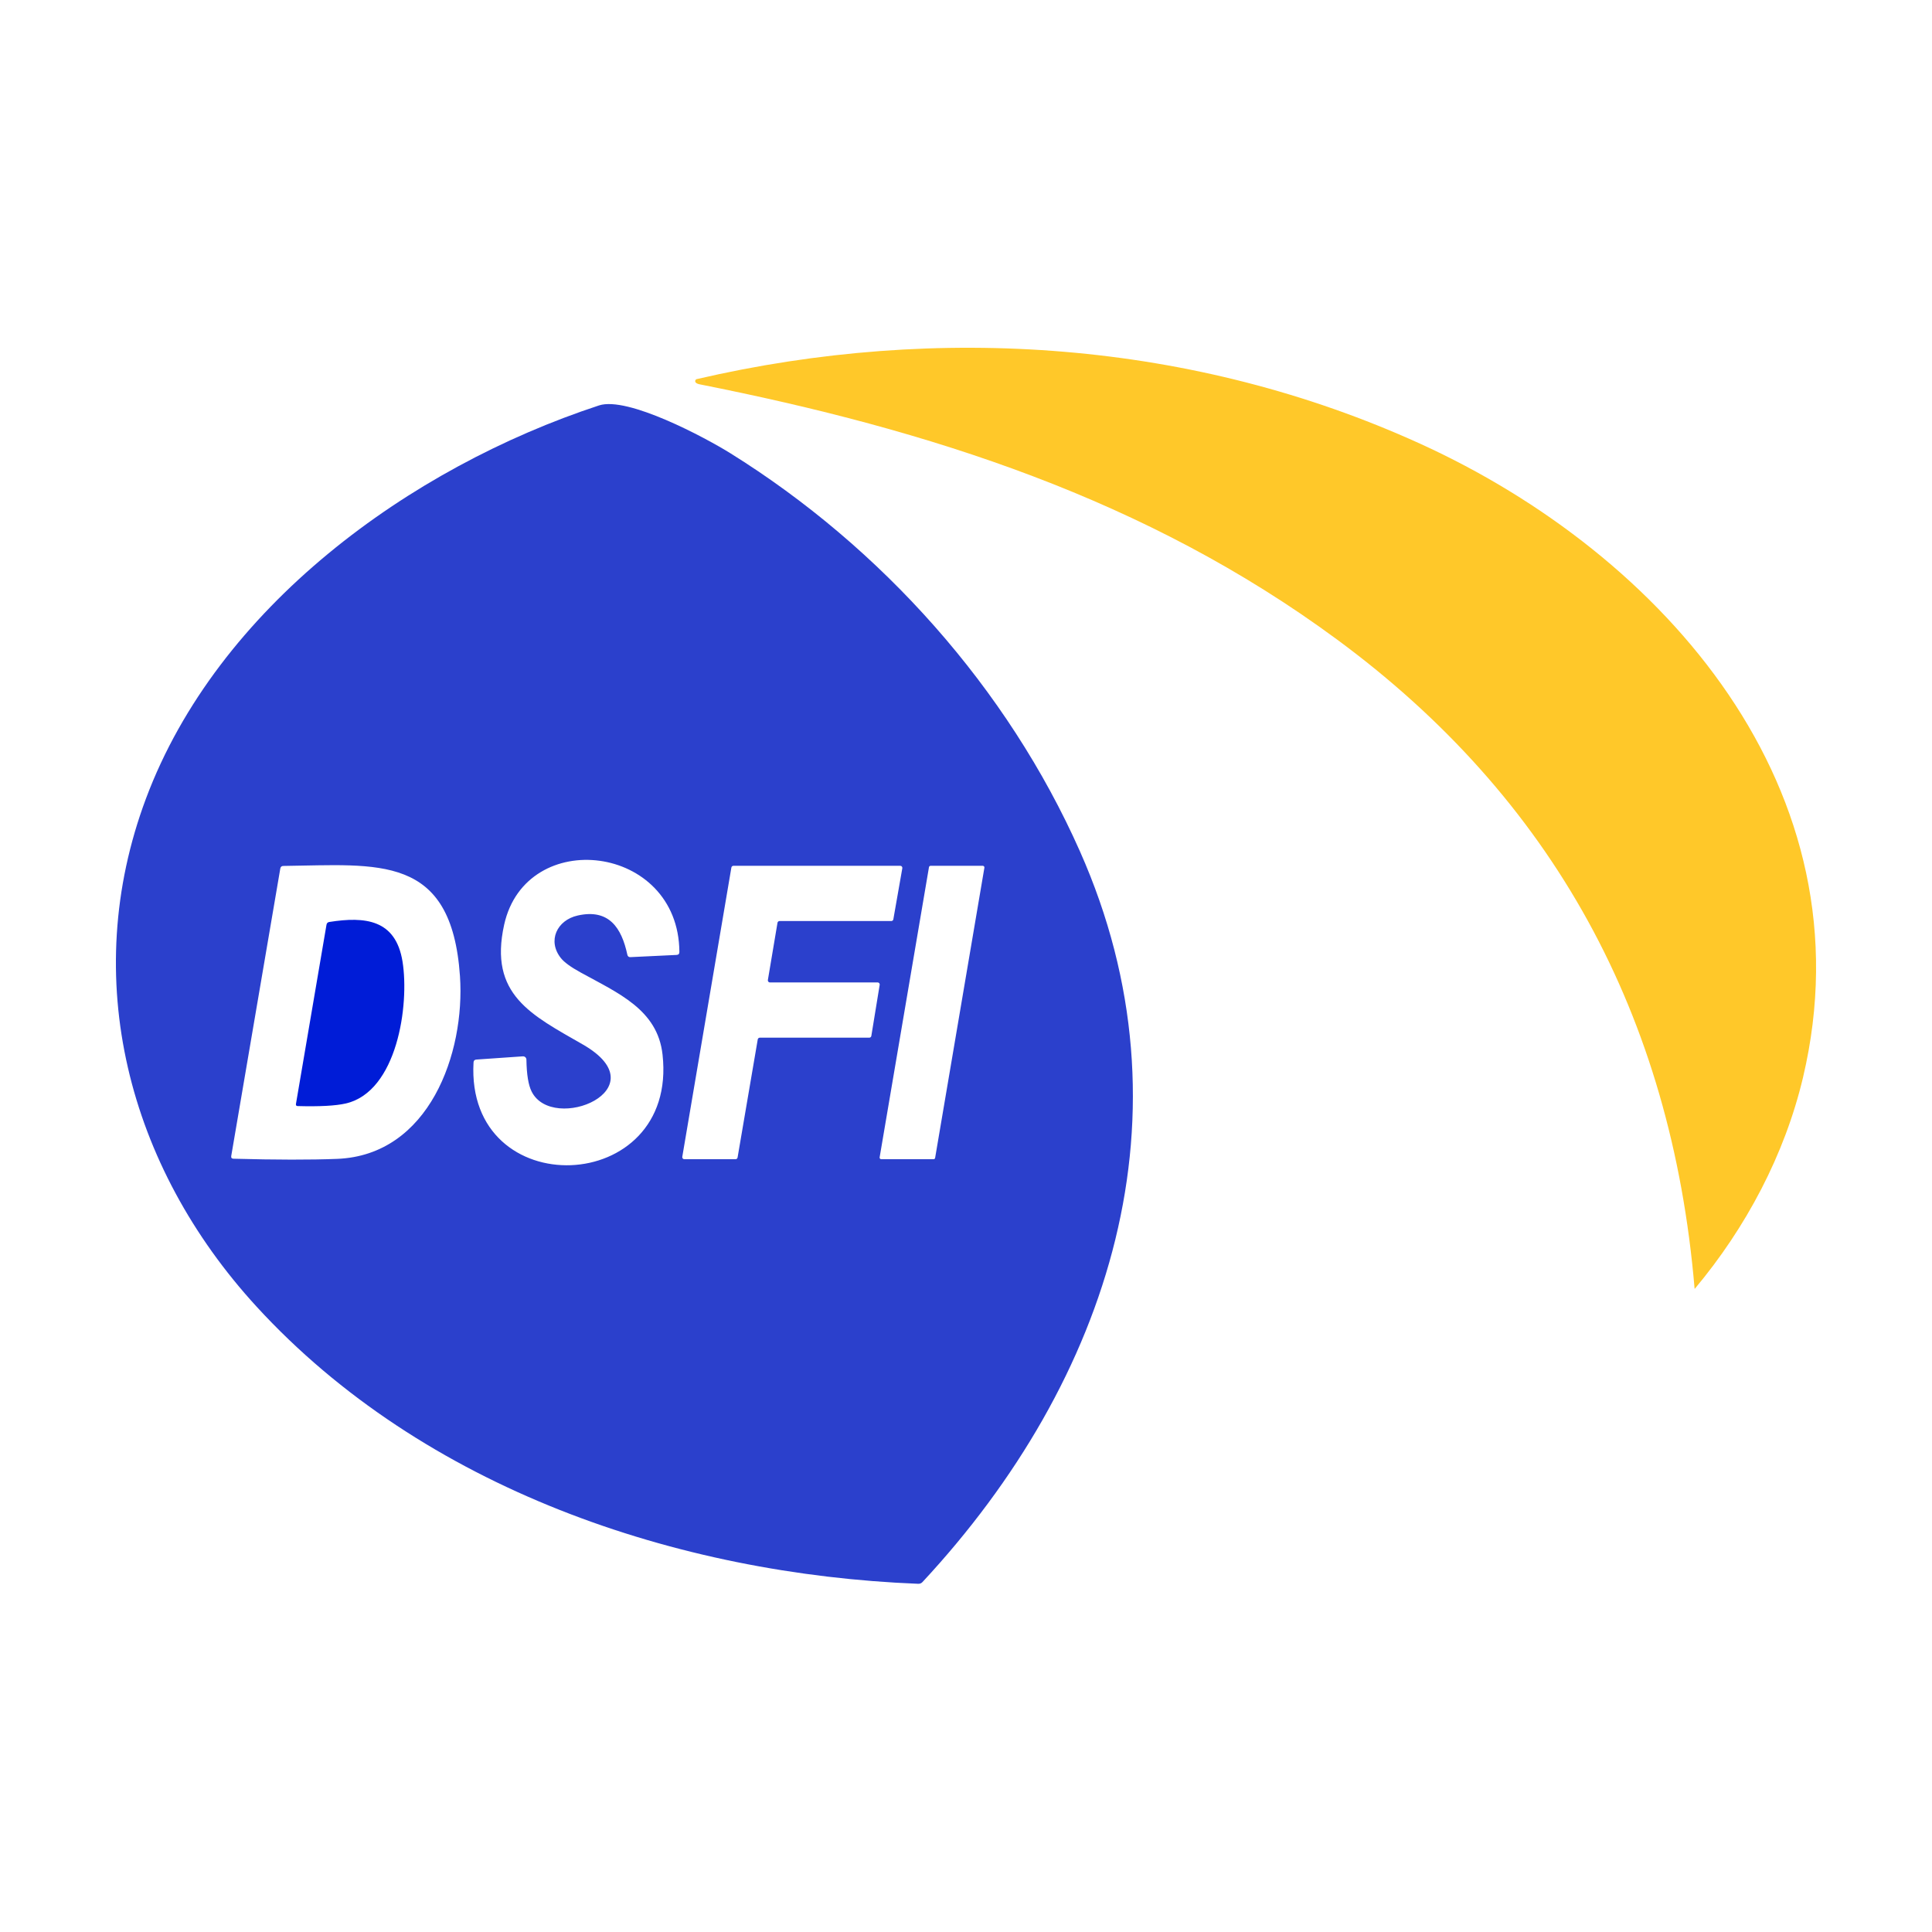 <svg width="100" height="100" viewBox="0 0 100 100" fill="none" xmlns="http://www.w3.org/2000/svg">
<rect width="100" height="100" fill="white"/>
<path d="M69.211 33.106C59.331 25.822 48.115 22.251 36.212 19.892C36.115 19.872 36.048 19.841 36.011 19.8C35.998 19.786 35.99 19.769 35.986 19.75C35.982 19.732 35.983 19.712 35.988 19.694C35.994 19.676 36.004 19.66 36.018 19.648C36.032 19.635 36.048 19.626 36.067 19.622C48.559 16.72 61.804 17.64 73.504 22.965C86.144 28.719 96.832 40.91 93.325 55.764C92.376 59.769 90.374 63.539 87.725 66.703C87.718 66.712 87.714 66.71 87.712 66.698C86.511 52.512 80.344 41.315 69.211 33.106Z" fill="#FFC829"/>
<path d="M37.798 23.456C45.621 28.328 52.149 35.62 55.895 44.059C61.934 57.66 57.463 71.436 47.749 81.885C47.69 81.95 47.616 81.98 47.528 81.977C35.043 81.484 21.917 77.051 13.273 67.623C6.631 60.377 4.074 50.637 7.556 41.332C11.26 31.431 21.195 24.21 31.004 20.985C32.478 20.5 36.494 22.645 37.798 23.456ZM30.173 54.066C34.196 56.381 28.61 58.684 27.517 56.498C27.349 56.164 27.259 55.614 27.247 54.846C27.247 54.822 27.242 54.799 27.232 54.778C27.223 54.756 27.209 54.737 27.191 54.721C27.174 54.705 27.153 54.693 27.131 54.685C27.109 54.677 27.085 54.674 27.062 54.676L24.652 54.843C24.562 54.85 24.515 54.899 24.51 54.991C24.093 62.352 35.116 61.95 34.293 54.584C34.034 52.251 31.99 51.404 30.043 50.329C29.538 50.051 29.2 49.804 29.029 49.587C28.325 48.698 28.823 47.627 29.906 47.386C31.527 47.025 32.176 48.034 32.471 49.414C32.489 49.502 32.543 49.545 32.633 49.541L35.02 49.427C35.118 49.422 35.166 49.37 35.165 49.27C35.124 43.675 27.229 42.76 26.096 47.859C25.288 51.491 27.509 52.533 30.173 54.066ZM23.808 50.525C23.371 44.166 19.579 44.763 14.668 44.821C14.577 44.821 14.523 44.866 14.508 44.956L11.969 59.833C11.954 59.925 11.992 59.972 12.086 59.975C14.289 60.035 16.076 60.037 17.449 59.983C22.217 59.795 24.08 54.511 23.808 50.525ZM39.852 50.85C39.836 50.851 39.821 50.847 39.806 50.841C39.792 50.835 39.779 50.825 39.769 50.813C39.759 50.801 39.752 50.787 39.747 50.772C39.743 50.757 39.742 50.741 39.745 50.726L40.243 47.762C40.247 47.737 40.261 47.714 40.28 47.698C40.3 47.682 40.324 47.673 40.35 47.673H46.135C46.16 47.673 46.184 47.664 46.203 47.648C46.222 47.632 46.235 47.609 46.239 47.584L46.704 44.938C46.707 44.923 46.706 44.907 46.702 44.893C46.698 44.878 46.691 44.864 46.681 44.852C46.671 44.84 46.659 44.831 46.645 44.824C46.631 44.818 46.615 44.814 46.6 44.814H37.961C37.936 44.814 37.911 44.823 37.892 44.839C37.873 44.856 37.861 44.878 37.856 44.903L35.315 59.876C35.312 59.892 35.313 59.907 35.317 59.922C35.321 59.938 35.329 59.952 35.339 59.964C35.349 59.975 35.362 59.985 35.376 59.991C35.39 59.998 35.406 60.001 35.421 60.001H38.072C38.097 60.001 38.122 59.991 38.141 59.975C38.16 59.959 38.172 59.937 38.177 59.912L39.221 53.799C39.225 53.774 39.238 53.752 39.257 53.736C39.276 53.719 39.3 53.71 39.326 53.71H44.994C45.019 53.71 45.044 53.702 45.063 53.685C45.083 53.669 45.096 53.646 45.1 53.621L45.532 50.975C45.535 50.96 45.534 50.944 45.53 50.929C45.526 50.914 45.519 50.901 45.509 50.889C45.499 50.877 45.487 50.867 45.473 50.861C45.459 50.854 45.444 50.851 45.428 50.85H39.852ZM48.168 44.814C48.148 44.813 48.129 44.82 48.114 44.833C48.098 44.845 48.088 44.863 48.084 44.882L45.53 59.902C45.528 59.914 45.528 59.926 45.531 59.938C45.534 59.95 45.54 59.961 45.548 59.97C45.555 59.98 45.565 59.987 45.576 59.992C45.587 59.998 45.599 60.001 45.611 60.001H48.318C48.338 60.001 48.357 59.994 48.373 59.982C48.388 59.969 48.398 59.952 48.402 59.932L50.952 44.913C50.954 44.901 50.953 44.889 50.95 44.877C50.947 44.865 50.942 44.854 50.934 44.844C50.926 44.835 50.916 44.827 50.905 44.822C50.894 44.817 50.882 44.814 50.87 44.814H48.168Z" fill="#2B40CC"/>
<path d="M17.047 47.721C18.895 47.429 20.481 47.589 20.834 49.767C21.198 52.022 20.557 56.506 17.896 57.116C17.372 57.236 16.544 57.281 15.412 57.25C15.336 57.249 15.305 57.211 15.319 57.136L16.899 47.866C16.913 47.782 16.962 47.733 17.047 47.721Z" fill="#001CD7"/>
</svg>
